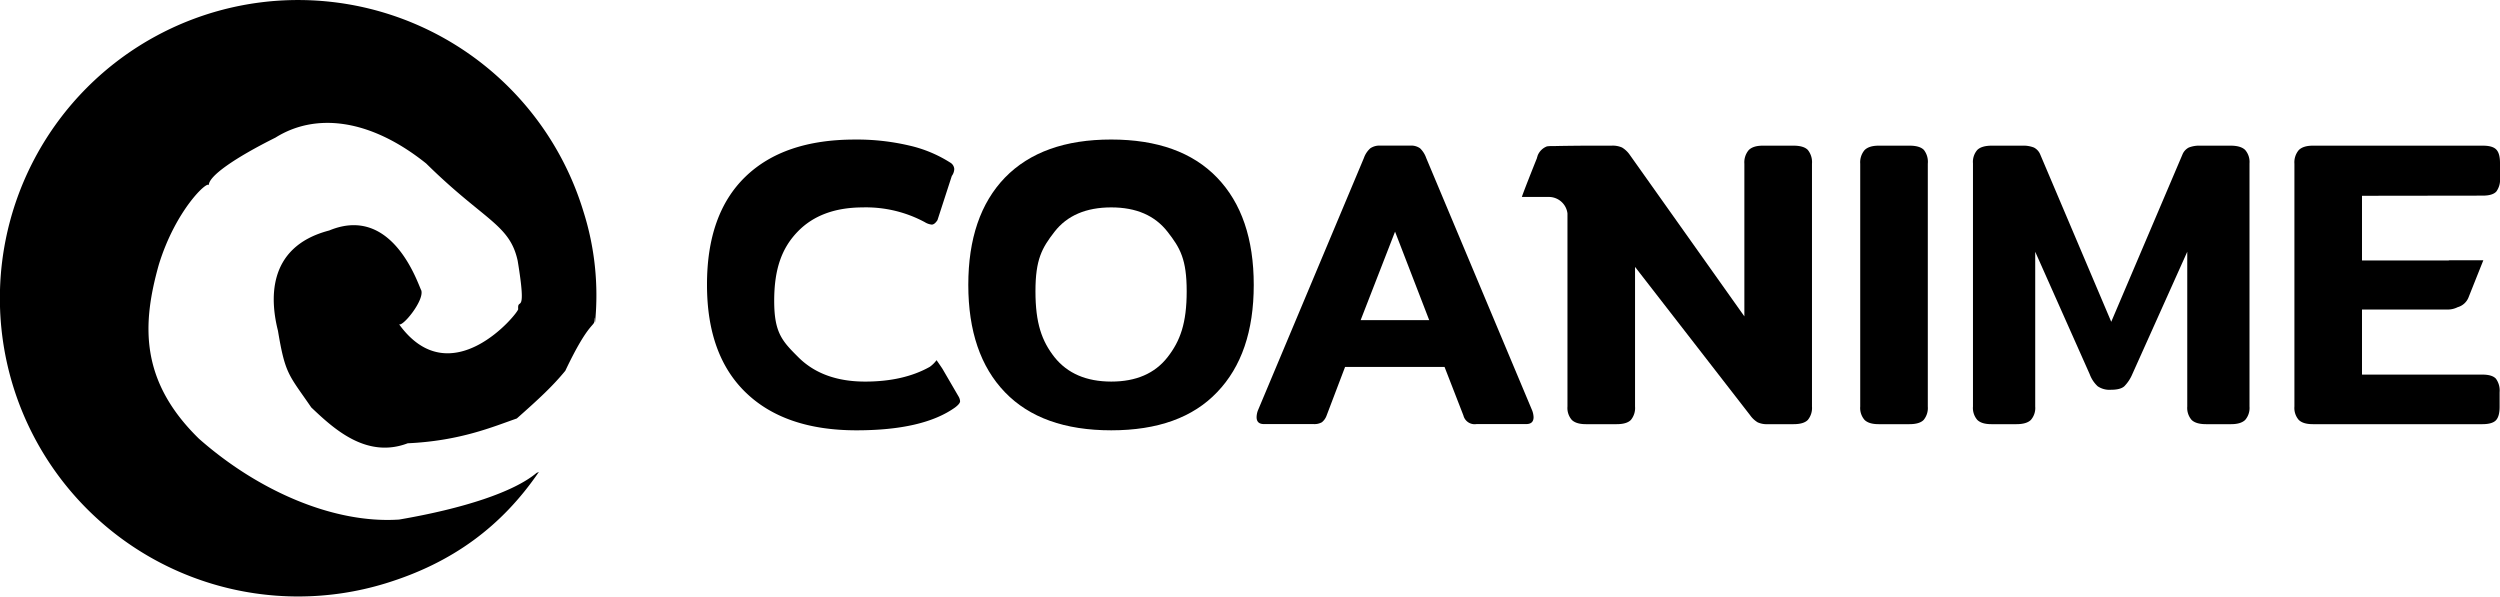 <svg xmlns="http://www.w3.org/2000/svg" viewBox="0 0 773.16 184.5"><g id="Layer_2" data-name="Layer 2"><g id="Layer_1-2" data-name="Layer 1"><path class="cls-1" d="M296.42,122.57l-4.94-8.49c-.6-.93-1.84-2.69-1.84-2.69a9.3,9.3,0,0,1-2.09,2.06q-8.12,4.56-20,4.56-13.05,0-20.59-7.47c-5-5-7.53-7.53-7.53-17.49s2.4-16.35,7.22-21.37,11.57-7.54,20.26-7.54A38.4,38.4,0,0,1,286,68.7a5,5,0,0,0,2.15.76c.59,0,1.18-.46,1.78-1.39l4.43-13.65a3.88,3.88,0,0,0,.76-2.15,2.48,2.48,0,0,0-1.27-2A40.21,40.21,0,0,0,281.15,45a70.63,70.63,0,0,0-16.78-1.84q-22,0-33.88,11.53T218.65,88.12q0,21.78,12.09,33.37t34.14,11.59q20.64,0,30.52-7.09c1-.76,1.52-1.4,1.52-1.9A3.28,3.28,0,0,0,296.42,122.57Z"/><path class="cls-1" d="M376.4,54.93q-11.34-11.77-32.74-11.78T310.79,54.93q-11.34,11.77-11.33,33.19t11.33,33.18q11.34,11.78,32.87,11.78T376.4,121.3q11.34-11.77,11.34-33.18T376.4,54.93Zm-15.32,55.54q-5.9,7.55-17.42,7.54t-17.54-7.54c-3.93-5-5.89-10.5-5.89-20.38s2-13.39,5.89-18.41,9.77-7.54,17.54-7.54,13.49,2.51,17.42,7.54S367,80.21,367,90.09,365,105.45,361.08,110.47Z"/><path class="cls-1" d="M473.87,127l-32.8-78.15a7.64,7.64,0,0,0-1.91-3,4.78,4.78,0,0,0-3-.82h-9.25a5.07,5.07,0,0,0-3.1.82,7.14,7.14,0,0,0-2,3L389,127a6.34,6.34,0,0,0-.38,2c0,1.44.76,2.15,2.28,2.15h15.32a4.64,4.64,0,0,0,2.6-.57,4.73,4.73,0,0,0,1.46-2.09l5.7-15h30.77l5.83,15a3.58,3.58,0,0,0,4.05,2.66H472c1.52,0,2.28-.71,2.28-2.15A6.63,6.63,0,0,0,473.87,127ZM420.8,99l10.64-27.36L442,99Z"/><path class="cls-1" d="M560.38,50.62v75.11a5.82,5.82,0,0,1-1.27,4.12c-.84.89-2.32,1.33-4.43,1.33h-8a6.74,6.74,0,0,1-3.1-.57,7.84,7.84,0,0,1-2.35-2.22L505.66,82.54v43.19a5.78,5.78,0,0,1-1.27,4.12c-.84.89-2.32,1.33-4.43,1.33h-9.5c-2,0-3.48-.44-4.37-1.33a5.61,5.61,0,0,1-1.33-4.12V66a5.8,5.8,0,0,0-5.83-5.09h-8.27s.15-.75,4.68-12.06l0-.1a5.35,5.35,0,0,0,.2-.64,5,5,0,0,1,2.88-2.84,10.7,10.7,0,0,1,1.49-.1l1.06,0c2.65-.07,8.83-.12,9.59-.12h7.85a7.12,7.12,0,0,1,3.23.57A7.83,7.83,0,0,1,504,47.84l35.47,50V50.62a5.86,5.86,0,0,1,1.33-4.18c.89-.92,2.34-1.39,4.37-1.39h9.5c2.11,0,3.59.45,4.43,1.33A6,6,0,0,1,560.38,50.62Z"/><path class="cls-1" d="M595,46.38c-.84-.88-2.32-1.33-4.43-1.33H581c-2,0-3.48.47-4.37,1.39a5.86,5.86,0,0,0-1.33,4.18v75.11a5.61,5.61,0,0,0,1.33,4.12c.89.89,2.34,1.33,4.37,1.33h9.5c2.11,0,3.59-.44,4.43-1.33a5.78,5.78,0,0,0,1.27-4.12V50.62A6,6,0,0,0,595,46.38Z"/><path class="cls-1" d="M694.35,46.38c-.89-.88-2.39-1.33-4.5-1.33h-9.37a8.87,8.87,0,0,0-3.55.57,4.21,4.21,0,0,0-2,2.22l-22,51.68L631,47.84a4.2,4.2,0,0,0-2-2.22,8.9,8.9,0,0,0-3.55-.57H616c-2.12,0-3.61.45-4.5,1.33a5.61,5.61,0,0,0-1.33,4.12v75.23a5.61,5.61,0,0,0,1.33,4.12c.89.89,2.34,1.33,4.37,1.33h7.73c2.11,0,3.61-.44,4.49-1.33a5.61,5.61,0,0,0,1.33-4.12V77.86l16.85,37.87a9.57,9.57,0,0,0,2.47,3.73,6.45,6.45,0,0,0,4.11,1.08c1.95,0,3.32-.36,4.12-1.08a11.92,11.92,0,0,0,2.47-3.73l17-37.87v47.87a5.65,5.65,0,0,0,1.33,4.12c.89.89,2.39,1.33,4.5,1.33H690c2,0,3.48-.44,4.37-1.33a5.65,5.65,0,0,0,1.32-4.12V50.5A5.65,5.65,0,0,0,694.35,46.38Z"/><path class="cls-1" d="M767.84,60.5c2,0,3.42-.42,4.18-1.26a6.2,6.2,0,0,0,1.14-4.18V50.37q0-2.91-1.14-4.11c-.76-.81-2.15-1.21-4.18-1.21H715.28c-2,0-3.48.47-4.37,1.39a5.86,5.86,0,0,0-1.33,4.18v75.11a5.61,5.61,0,0,0,1.33,4.12c.89.89,2.34,1.33,4.37,1.33h52.44c2,0,3.42-.4,4.18-1.2s1.14-2.18,1.14-4.12V121.3a6.2,6.2,0,0,0-1.14-4.18c-.76-.84-2.16-1.27-4.18-1.27H730.48V95.72h26.09a6.92,6.92,0,0,0,3.5-.72,5.09,5.09,0,0,0,3.29-2.86c3.79-9.52,4.65-11.65,4.65-11.65H757.53c-.09,0-.2.05-.29.06s-.43,0-.67,0H730.48v-20Z"/><path class="cls-1" d="M123.37,100.22c.88,1.22,7.85-7.15,6.93-10.4-.9-1.48-8.67-26.76-28.48-18.54-20,5.22-18,22.53-15.86,31,2.26,13.58,3.31,13.52,10.31,23.73,6.7,6.33,16.91,16,29.83,11.08,16.22-.74,26.4-5.13,33.73-7.67,7.06-6.25,11.09-10,15-14.75,7.46-15.71,9.16-13.6,9-15.72-.09-1.24.05-.7.2.79a85.63,85.63,0,0,0-3.61-34.38,92.23,92.23,0,1,0-61.33,115.1c20.89-6.37,36.16-17.78,47.58-34.53-.24.12-.48.23-.73.33-7,5.88-22.55,11-42.5,14.42-20.12,1.34-43.53-8.78-61.91-25C43.06,117.65,44,100.07,49.1,81.9c5.23-17.08,15.34-26.39,15.48-24.54-.22-2.88,8.29-8.65,20.61-14.8,12.21-7.66,29-6.09,46.61,8,17.91,17.66,25.85,18.79,28.3,30.09,2.94,17.84-.14,11,.16,14.95C160.35,96.76,139.4,122.49,123.37,100.22Z"/></g></g></svg>